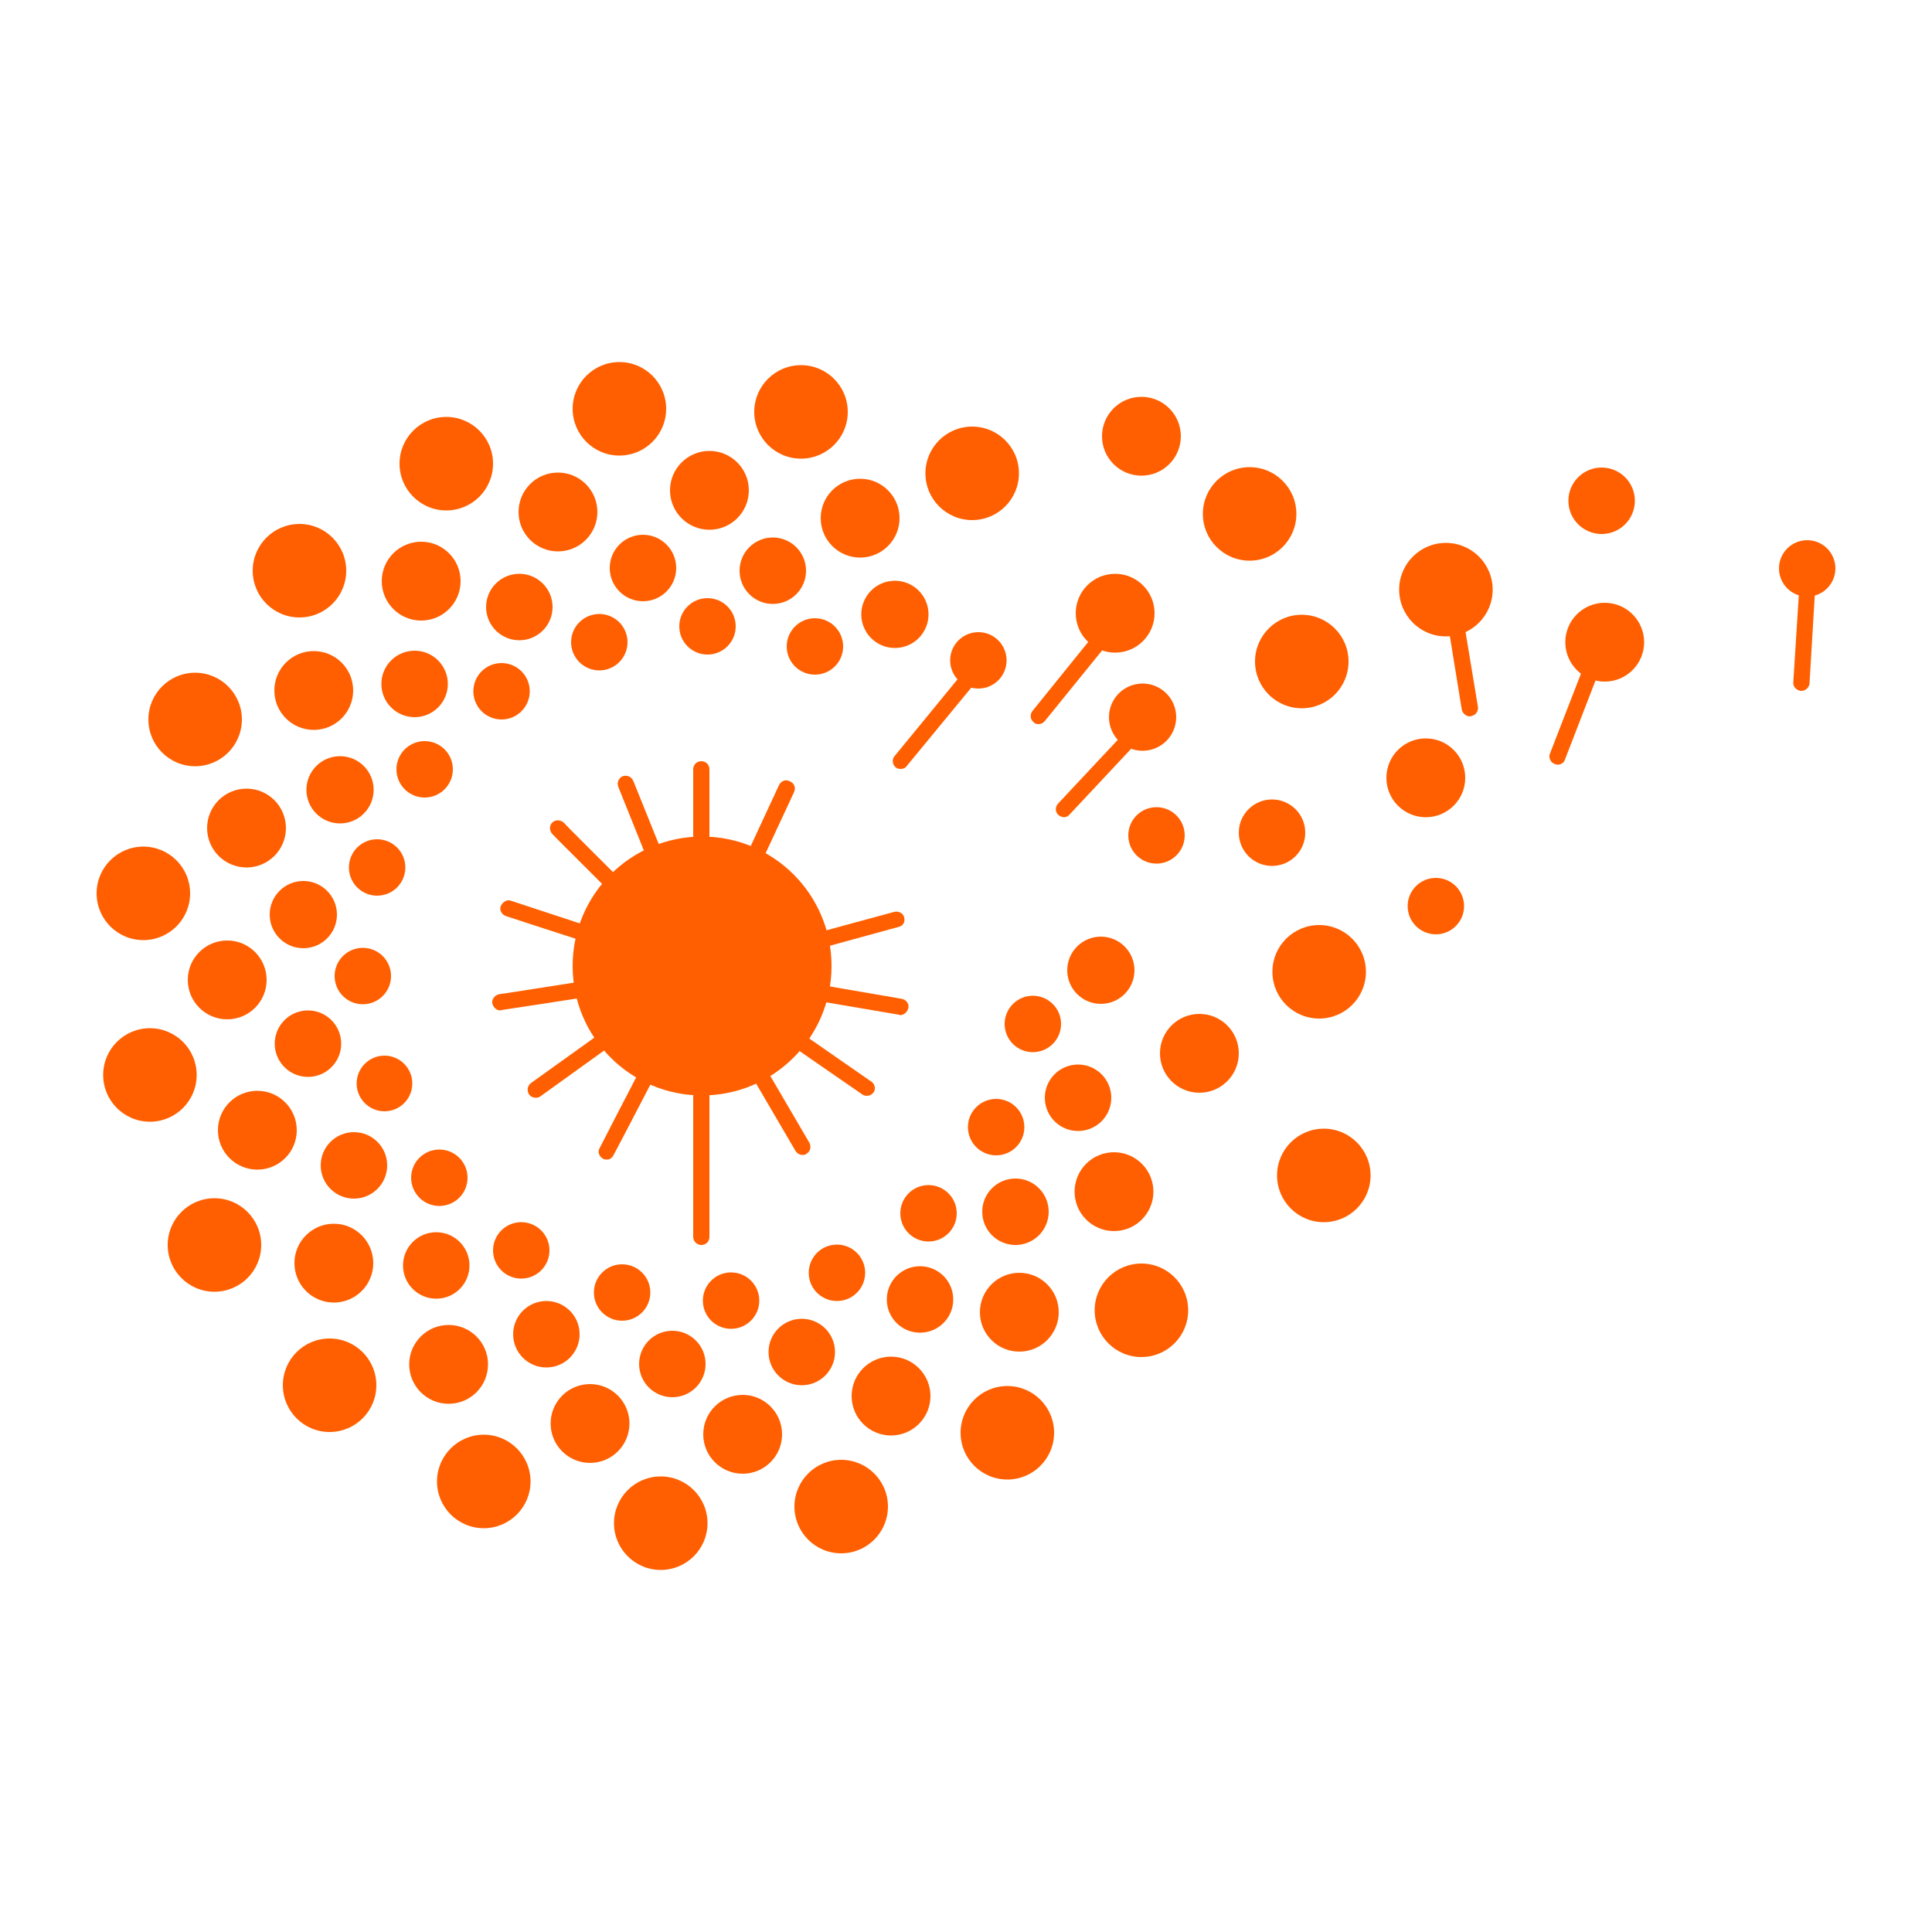 <svg fill="#FF5F00" xmlns="http://www.w3.org/2000/svg" xmlns:xlink="http://www.w3.org/1999/xlink" version="1.1" x="0px" y="0px" viewBox="0 0 5 5" enable-background="new 0 0 5 5" xml:space="preserve"><g><g><path fill="#FF5F00" d="M1.815,3.222c-0.011,0-0.021-0.009-0.021-0.021V2.5c0-0.011,0.009-0.021,0.021-0.021    c0.012,0,0.021,0.01,0.021,0.021v0.701C1.836,3.213,1.827,3.222,1.815,3.222z"></path></g><g><path fill="#FF5F00" d="M1.815,2.489c-0.011,0-0.021-0.009-0.021-0.021V1.991c0-0.012,0.009-0.021,0.021-0.021    c0.012,0,0.021,0.009,0.021,0.021v0.478C1.836,2.48,1.827,2.489,1.815,2.489z"></path></g><g><path fill="#FF5F00" d="M1.834,2.494c-0.003,0-0.006,0-0.009-0.002c-0.01-0.005-0.014-0.017-0.01-0.027l0.201-0.433    c0.005-0.011,0.018-0.016,0.028-0.01C2.056,2.027,2.06,2.039,2.055,2.05L1.854,2.482C1.85,2.49,1.843,2.494,1.834,2.494z"></path></g><g><path fill="#FF5F00" d="M2.754,2.115c-0.005,0-0.01-0.002-0.015-0.006C2.731,2.102,2.73,2.089,2.738,2.08l0.206-0.22    c0.008-0.009,0.021-0.009,0.029-0.001c0.009,0.008,0.009,0.021,0.001,0.029l-0.206,0.22C2.765,2.112,2.759,2.115,2.754,2.115z"></path></g><g><path fill="#FF5F00" d="M2.688,1.874c-0.005,0-0.01-0.001-0.013-0.005C2.666,1.862,2.665,1.849,2.672,1.84l0.189-0.234    c0.007-0.009,0.02-0.01,0.029-0.002C2.899,1.61,2.9,1.624,2.893,1.633L2.704,1.866C2.7,1.871,2.694,1.874,2.688,1.874z"></path></g><g><path fill="#FF5F00" d="M2.331,1.99c-0.005,0-0.009-0.001-0.013-0.004c-0.009-0.008-0.01-0.021-0.003-0.029l0.191-0.233    c0.007-0.009,0.02-0.01,0.028-0.003C2.543,1.729,2.545,1.741,2.538,1.75L2.347,1.982C2.343,1.988,2.337,1.99,2.331,1.99z"></path></g><g><path fill="#FF5F00" d="M4.031,1.979c-0.002,0-0.005-0.001-0.008-0.002c-0.01-0.004-0.016-0.016-0.012-0.026L4.12,1.67    c0.004-0.011,0.017-0.016,0.027-0.012c0.01,0.005,0.016,0.016,0.012,0.026L4.05,1.966C4.047,1.975,4.039,1.979,4.031,1.979z"></path></g><g><path fill="#FF5F00" d="M3.804,1.854c-0.01,0-0.019-0.008-0.021-0.018L3.735,1.54C3.733,1.528,3.741,1.518,3.752,1.516    s0.022,0.006,0.024,0.018L3.825,1.83c0.001,0.011-0.006,0.021-0.017,0.023C3.807,1.854,3.806,1.854,3.804,1.854z"></path></g><g><path fill="#FF5F00" d="M4.662,1.788c0,0-0.001,0-0.001,0C4.649,1.787,4.64,1.777,4.641,1.766l0.019-0.3    c0.001-0.012,0.011-0.021,0.022-0.02c0.011,0,0.02,0.011,0.019,0.021L4.683,1.769C4.682,1.779,4.673,1.788,4.662,1.788z"></path></g><g><path fill="#FF5F00" d="M1.859,2.526c-0.009,0-0.017-0.007-0.02-0.016C1.836,2.499,1.843,2.488,1.854,2.485L2.314,2.36    C2.325,2.357,2.337,2.363,2.34,2.374c0.003,0.012-0.003,0.023-0.015,0.025l-0.46,0.126C1.863,2.526,1.861,2.526,1.859,2.526z"></path></g><g><path fill="#FF5F00" d="M2.33,2.627c-0.001,0-0.002,0-0.004-0.001l-0.47-0.08C1.844,2.543,1.837,2.533,1.839,2.521    c0.002-0.011,0.012-0.019,0.024-0.017l0.471,0.081c0.011,0.002,0.019,0.013,0.017,0.023S2.34,2.627,2.33,2.627z"></path></g><g><path fill="#FF5F00" d="M2.243,2.836c-0.004,0-0.008-0.001-0.012-0.004C2.228,2.83,2.214,2.82,2.163,2.785L1.839,2.561    c-0.01-0.007-0.012-0.02-0.005-0.028c0.007-0.01,0.02-0.012,0.029-0.006l0.324,0.225c0.051,0.035,0.064,0.045,0.068,0.047    c0.01,0.007,0.012,0.021,0.005,0.029C2.256,2.833,2.25,2.836,2.243,2.836z"></path></g><g><path fill="#FF5F00" d="M2.077,2.989c-0.007,0-0.014-0.004-0.018-0.01L1.818,2.567c-0.006-0.01-0.003-0.022,0.008-0.028    c0.009-0.006,0.022-0.003,0.028,0.007l0.241,0.412C2.1,2.969,2.097,2.98,2.087,2.986C2.084,2.989,2.08,2.989,2.077,2.989z"></path></g><g><path fill="#FF5F00" d="M1.57,3.001C1.567,3.001,1.563,3,1.561,2.999C1.55,2.993,1.546,2.98,1.552,2.971    c0.005-0.01,0.032-0.063,0.22-0.425C1.777,2.536,1.79,2.532,1.8,2.538c0.011,0.005,0.014,0.018,0.009,0.027    C1.621,2.927,1.593,2.98,1.588,2.989C1.584,2.997,1.578,3.001,1.57,3.001z"></path></g><g><path fill="#FF5F00" d="M1.386,2.841c-0.006,0-0.013-0.003-0.017-0.009C1.363,2.822,1.365,2.81,1.374,2.803l0.388-0.278    c0.01-0.007,0.022-0.004,0.029,0.005c0.007,0.01,0.005,0.021-0.004,0.028L1.399,2.837C1.395,2.84,1.391,2.841,1.386,2.841z"></path></g><g><path fill="#FF5F00" d="M1.295,2.615c-0.01,0-0.019-0.008-0.021-0.019C1.272,2.586,1.281,2.575,1.292,2.573    C1.302,2.572,1.361,2.562,1.764,2.5c0.011-0.001,0.022,0.007,0.024,0.018C1.79,2.529,1.782,2.54,1.77,2.541    C1.368,2.604,1.309,2.612,1.298,2.614C1.297,2.614,1.296,2.615,1.295,2.615z"></path></g><g><path fill="#FF5F00" d="M1.77,2.521c-0.002,0-0.004,0-0.006-0.001L1.658,2.484C1.365,2.389,1.318,2.374,1.31,2.371    C1.298,2.367,1.292,2.355,1.296,2.345s0.016-0.018,0.026-0.014C1.332,2.334,1.378,2.35,1.67,2.445l0.105,0.034    C1.787,2.483,1.793,2.495,1.79,2.506C1.786,2.515,1.778,2.521,1.77,2.521z"></path></g><g><path fill="#FF5F00" d="M1.782,2.502c-0.006,0-0.011-0.002-0.015-0.006c-0.288-0.288-0.331-0.33-0.338-0.338s-0.008-0.021,0-0.029    c0.008-0.008,0.021-0.008,0.03,0c0.007,0.008,0.049,0.05,0.338,0.338c0.008,0.008,0.008,0.021,0,0.029    C1.792,2.5,1.787,2.502,1.782,2.502z"></path></g><g><path fill="#FF5F00" d="M1.798,2.492c-0.008,0-0.016-0.005-0.02-0.013L1.6,2.036C1.596,2.025,1.601,2.014,1.611,2.009    C1.623,2.005,1.634,2.01,1.639,2.021l0.178,0.442C1.821,2.475,1.816,2.486,1.806,2.49C1.803,2.491,1.8,2.492,1.798,2.492z"></path></g><g><circle fill="#FF5F00" cx="3.369" cy="1.712" r="0.121"></circle><circle fill="#FF5F00" cx="3.234" cy="1.33" r="0.121"></circle><circle fill="#FF5F00" cx="3.742" cy="1.526" r="0.121"></circle><circle fill="#FF5F00" cx="3.414" cy="2.515" r="0.121"></circle><circle fill="#FF5F00" cx="3.426" cy="3.042" r="0.121"></circle><circle fill="#FF5F00" cx="2.954" cy="3.391" r="0.121"></circle><circle fill="#FF5F00" cx="2.607" cy="3.708" r="0.121"></circle><circle fill="#FF5F00" cx="2.177" cy="3.899" r="0.121"></circle><circle fill="#FF5F00" cx="1.71" cy="3.942" r="0.121"></circle><circle fill="#FF5F00" cx="1.252" cy="3.834" r="0.121"></circle><circle fill="#FF5F00" cx="0.853" cy="3.585" r="0.121"></circle><circle fill="#FF5F00" cx="0.555" cy="3.222" r="0.121"></circle><circle fill="#FF5F00" cx="0.388" cy="2.782" r="0.121"></circle><circle fill="#FF5F00" cx="0.371" cy="2.312" r="0.121"></circle><circle fill="#FF5F00" cx="0.505" cy="1.862" r="0.121"></circle><circle fill="#FF5F00" cx="0.775" cy="1.477" r="0.121"></circle><circle fill="#FF5F00" cx="1.155" cy="1.2" r="0.121"></circle><circle fill="#FF5F00" cx="1.603" cy="1.058" r="0.121"></circle><circle fill="#FF5F00" cx="2.073" cy="1.066" r="0.121"></circle><circle fill="#FF5F00" cx="2.516" cy="1.225" r="0.121"></circle><circle fill="#FF5F00" cx="4.153" cy="1.662" r="0.102"></circle><circle fill="#FF5F00" cx="2.886" cy="1.587" r="0.102"></circle><circle fill="#FF5F00" cx="3.69" cy="2.013" r="0.102"></circle><circle fill="#FF5F00" cx="3.104" cy="2.726" r="0.102"></circle><circle fill="#FF5F00" cx="2.883" cy="3.084" r="0.102"></circle><circle fill="#FF5F00" cx="2.638" cy="3.396" r="0.102"></circle><circle fill="#FF5F00" cx="2.306" cy="3.613" r="0.102"></circle><circle fill="#FF5F00" cx="1.922" cy="3.712" r="0.102"></circle><circle fill="#FF5F00" cx="1.527" cy="3.684" r="0.102"></circle><circle fill="#FF5F00" cx="1.161" cy="3.531" r="0.102"></circle><circle fill="#FF5F00" cx="0.864" cy="3.269" r="0.102"></circle><circle fill="#FF5F00" cx="0.666" cy="2.925" r="0.102"></circle><circle fill="#FF5F00" cx="0.588" cy="2.536" r="0.102"></circle><circle fill="#FF5F00" cx="0.638" cy="2.143" r="0.102"></circle><circle fill="#FF5F00" cx="0.812" cy="1.787" r="0.102"></circle><circle fill="#FF5F00" cx="1.09" cy="1.504" r="0.102"></circle><circle fill="#FF5F00" cx="1.444" cy="1.325" r="0.102"></circle><circle fill="#FF5F00" cx="1.836" cy="1.269" r="0.102"></circle><circle fill="#FF5F00" cx="2.226" cy="1.341" r="0.102"></circle><circle fill="#FF5F00" cx="2.954" cy="1.129" r="0.102"></circle><circle fill="#FF5F00" cx="4.145" cy="1.296" r="0.086"></circle><circle fill="#FF5F00" cx="2.957" cy="1.856" r="0.087"></circle><circle fill="#FF5F00" cx="3.292" cy="2.155" r="0.086"></circle><circle fill="#FF5F00" cx="2.849" cy="2.511" r="0.087"></circle><circle fill="#FF5F00" cx="2.79" cy="2.841" r="0.086"></circle><circle fill="#FF5F00" cx="2.628" cy="3.136" r="0.086"></circle><circle fill="#FF5F00" cx="2.381" cy="3.363" r="0.086"></circle><circle fill="#FF5F00" cx="2.075" cy="3.499" r="0.086"></circle><circle fill="#FF5F00" cx="1.74" cy="3.53" r="0.086"></circle><circle fill="#FF5F00" cx="1.414" cy="3.453" r="0.086"></circle><circle fill="#FF5F00" cx="1.129" cy="3.275" r="0.086"></circle><circle fill="#FF5F00" cx="0.916" cy="3.016" r="0.086"></circle><circle fill="#FF5F00" cx="0.797" cy="2.701" r="0.086"></circle><circle fill="#FF5F00" cx="0.785" cy="2.367" r="0.087"></circle><circle fill="#FF5F00" cx="0.88" cy="2.044" r="0.087"></circle><circle fill="#FF5F00" cx="1.073" cy="1.77" r="0.086"></circle><circle fill="#FF5F00" cx="1.344" cy="1.571" r="0.086"></circle><circle fill="#FF5F00" cx="1.664" cy="1.47" r="0.086"></circle><circle fill="#FF5F00" cx="2" cy="1.477" r="0.086"></circle><circle fill="#FF5F00" cx="2.316" cy="1.59" r="0.087"></circle><circle fill="#FF5F00" cx="4.677" cy="1.471" r="0.073"></circle><circle fill="#FF5F00" cx="2.993" cy="2.162" r="0.073"></circle><circle fill="#FF5F00" cx="3.716" cy="2.345" r="0.073"></circle><circle fill="#FF5F00" cx="2.673" cy="2.65" r="0.073"></circle><circle fill="#FF5F00" cx="2.578" cy="2.917" r="0.073"></circle><circle fill="#FF5F00" cx="2.403" cy="3.14" r="0.073"></circle><circle fill="#FF5F00" cx="2.166" cy="3.294" r="0.073"></circle><circle fill="#FF5F00" cx="1.892" cy="3.366" r="0.073"></circle><circle fill="#FF5F00" cx="1.61" cy="3.345" r="0.073"></circle><circle fill="#FF5F00" cx="1.349" cy="3.236" r="0.073"></circle><circle fill="#FF5F00" cx="1.137" cy="3.048" r="0.073"></circle><circle fill="#FF5F00" cx="0.995" cy="2.804" r="0.072"></circle><circle fill="#FF5F00" cx="0.939" cy="2.526" r="0.073"></circle><circle fill="#FF5F00" cx="0.976" cy="2.245" r="0.073"></circle><circle fill="#FF5F00" cx="1.099" cy="1.991" r="0.073"></circle><circle fill="#FF5F00" cx="1.298" cy="1.789" r="0.073"></circle><circle fill="#FF5F00" cx="1.551" cy="1.662" r="0.073"></circle><circle fill="#FF5F00" cx="1.831" cy="1.621" r="0.073"></circle><circle fill="#FF5F00" cx="2.109" cy="1.673" r="0.073"></circle><circle fill="#FF5F00" cx="2.532" cy="1.709" r="0.073"></circle><g><circle fill="#FF5F00" cx="1.817" cy="2.5" r="0.335"></circle></g></g></g></svg>